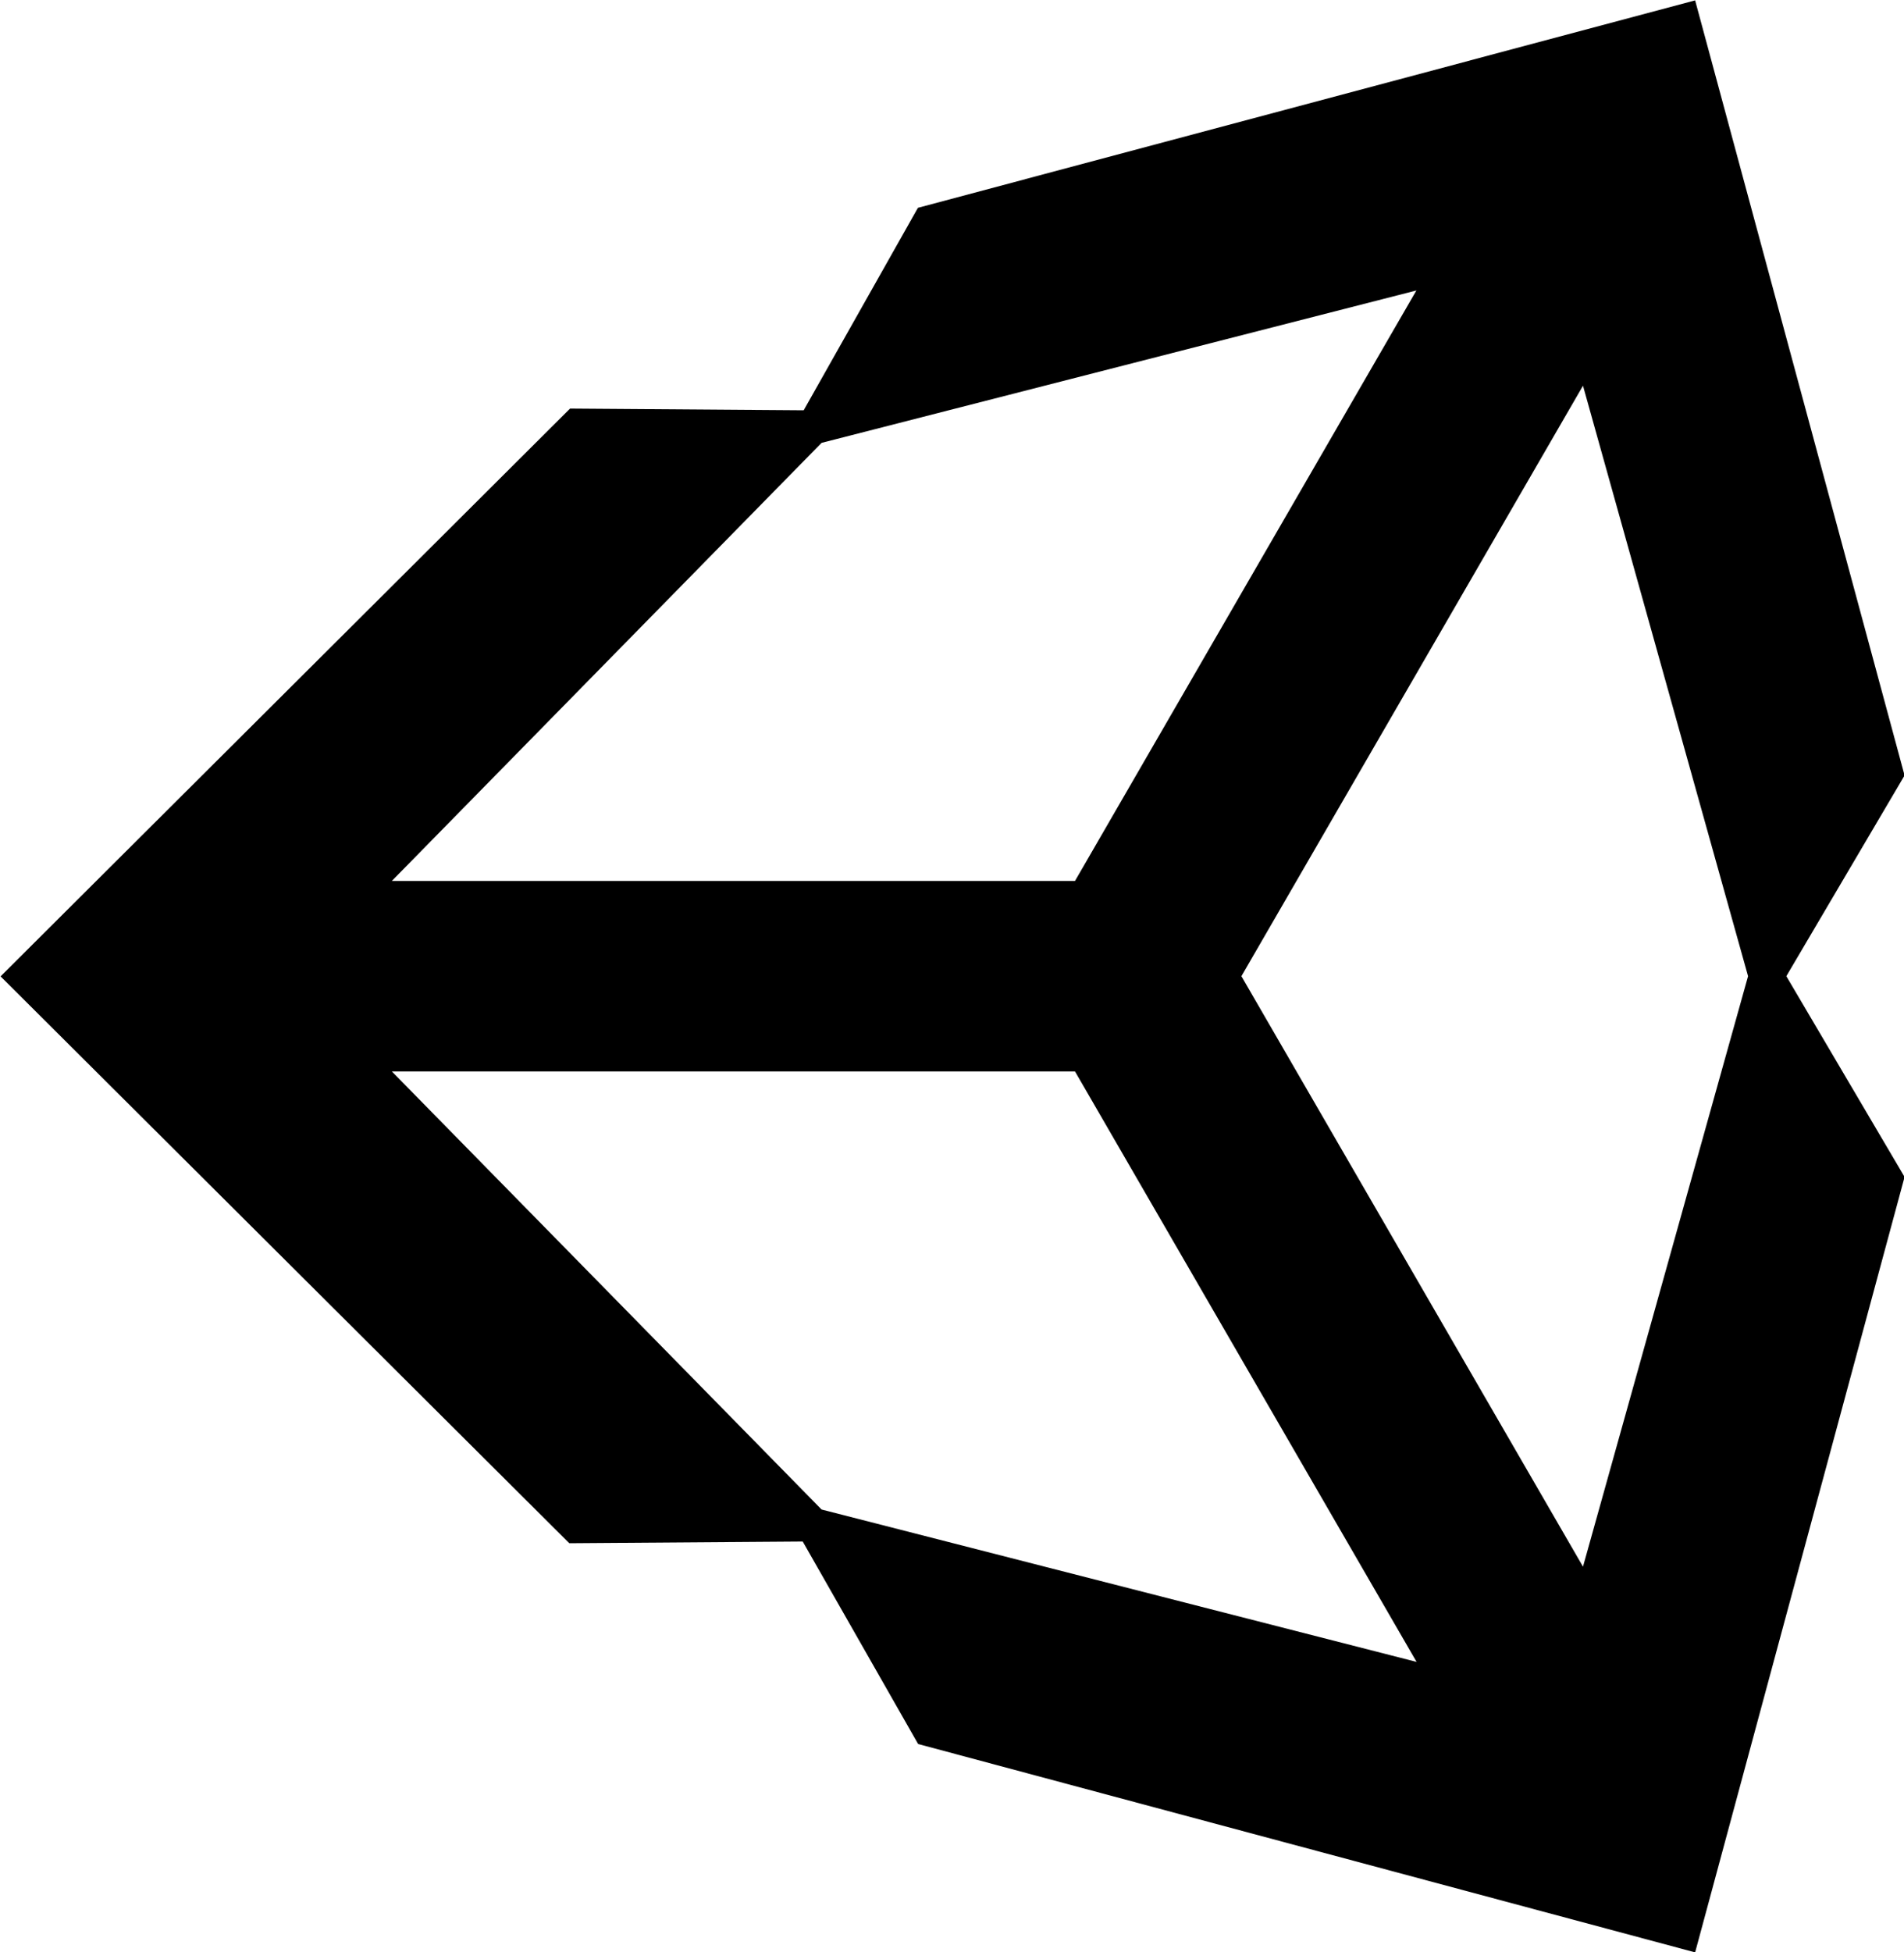 <svg id="katman_1" data-name="katman 1" xmlns="http://www.w3.org/2000/svg" viewBox="0 0 100 102.5"><title>icon-unity</title><path d="M143.17,131.23l17.94-31,8.67,31-8.67,31-17.94-31Zm-8.74,5,17.94,31-31.25-8-22.57-23Zm17.93-41-17.93,31H98.55l22.57-23,31.24-8ZM178,120.69,167,80,126.18,90.89l-6,10.63-12.27-.09L78,131.24,107.87,161h0l12.26-.09,6.06,10.63L167,182.48,178,141.77l-6.21-10.54L178,120.69Z" transform="translate(-77.97 -79.98)"/></svg>